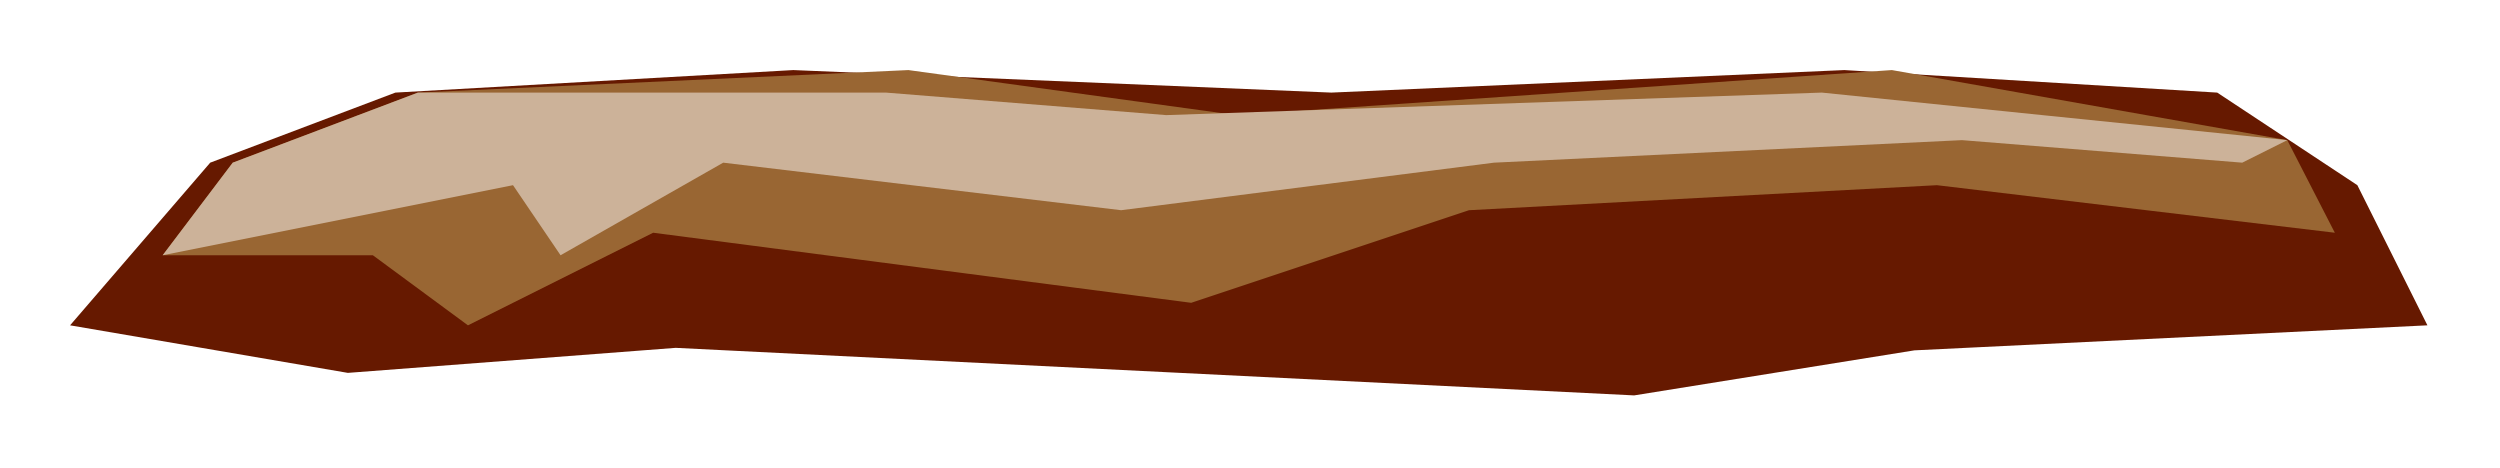  

<svg xmlns:agg="http://www.example.com" xmlns="http://www.w3.org/2000/svg"  width="1.608in" height="0.301in" viewBox="0 0 999 187">

<path style="fill:#661900" d="M28,130 l56,-65 74,-28 159,-9 215,9 205,-9 149,9 56,37 28,56 -205,10 -112,18 -383,-19 -131,10 -111,-19z" />
<path style="fill:#963" d="M149,102 l-84,0 28,-37 74,-28 196,-9 131,18 262,-18 158,28 19,37 -159,-19 -187,10 -111,37 -215,-28 -74,37 -38,-28z" />
<path style="fill:#ccb299" d="M205,74 l-140,28 28,-37 74,-28 187,0 112,9 262,-9 186,19 -18,9 -112,-9 -187,9 -149,19 -159,-19 -65,37 -19,-28z" />

</svg>
